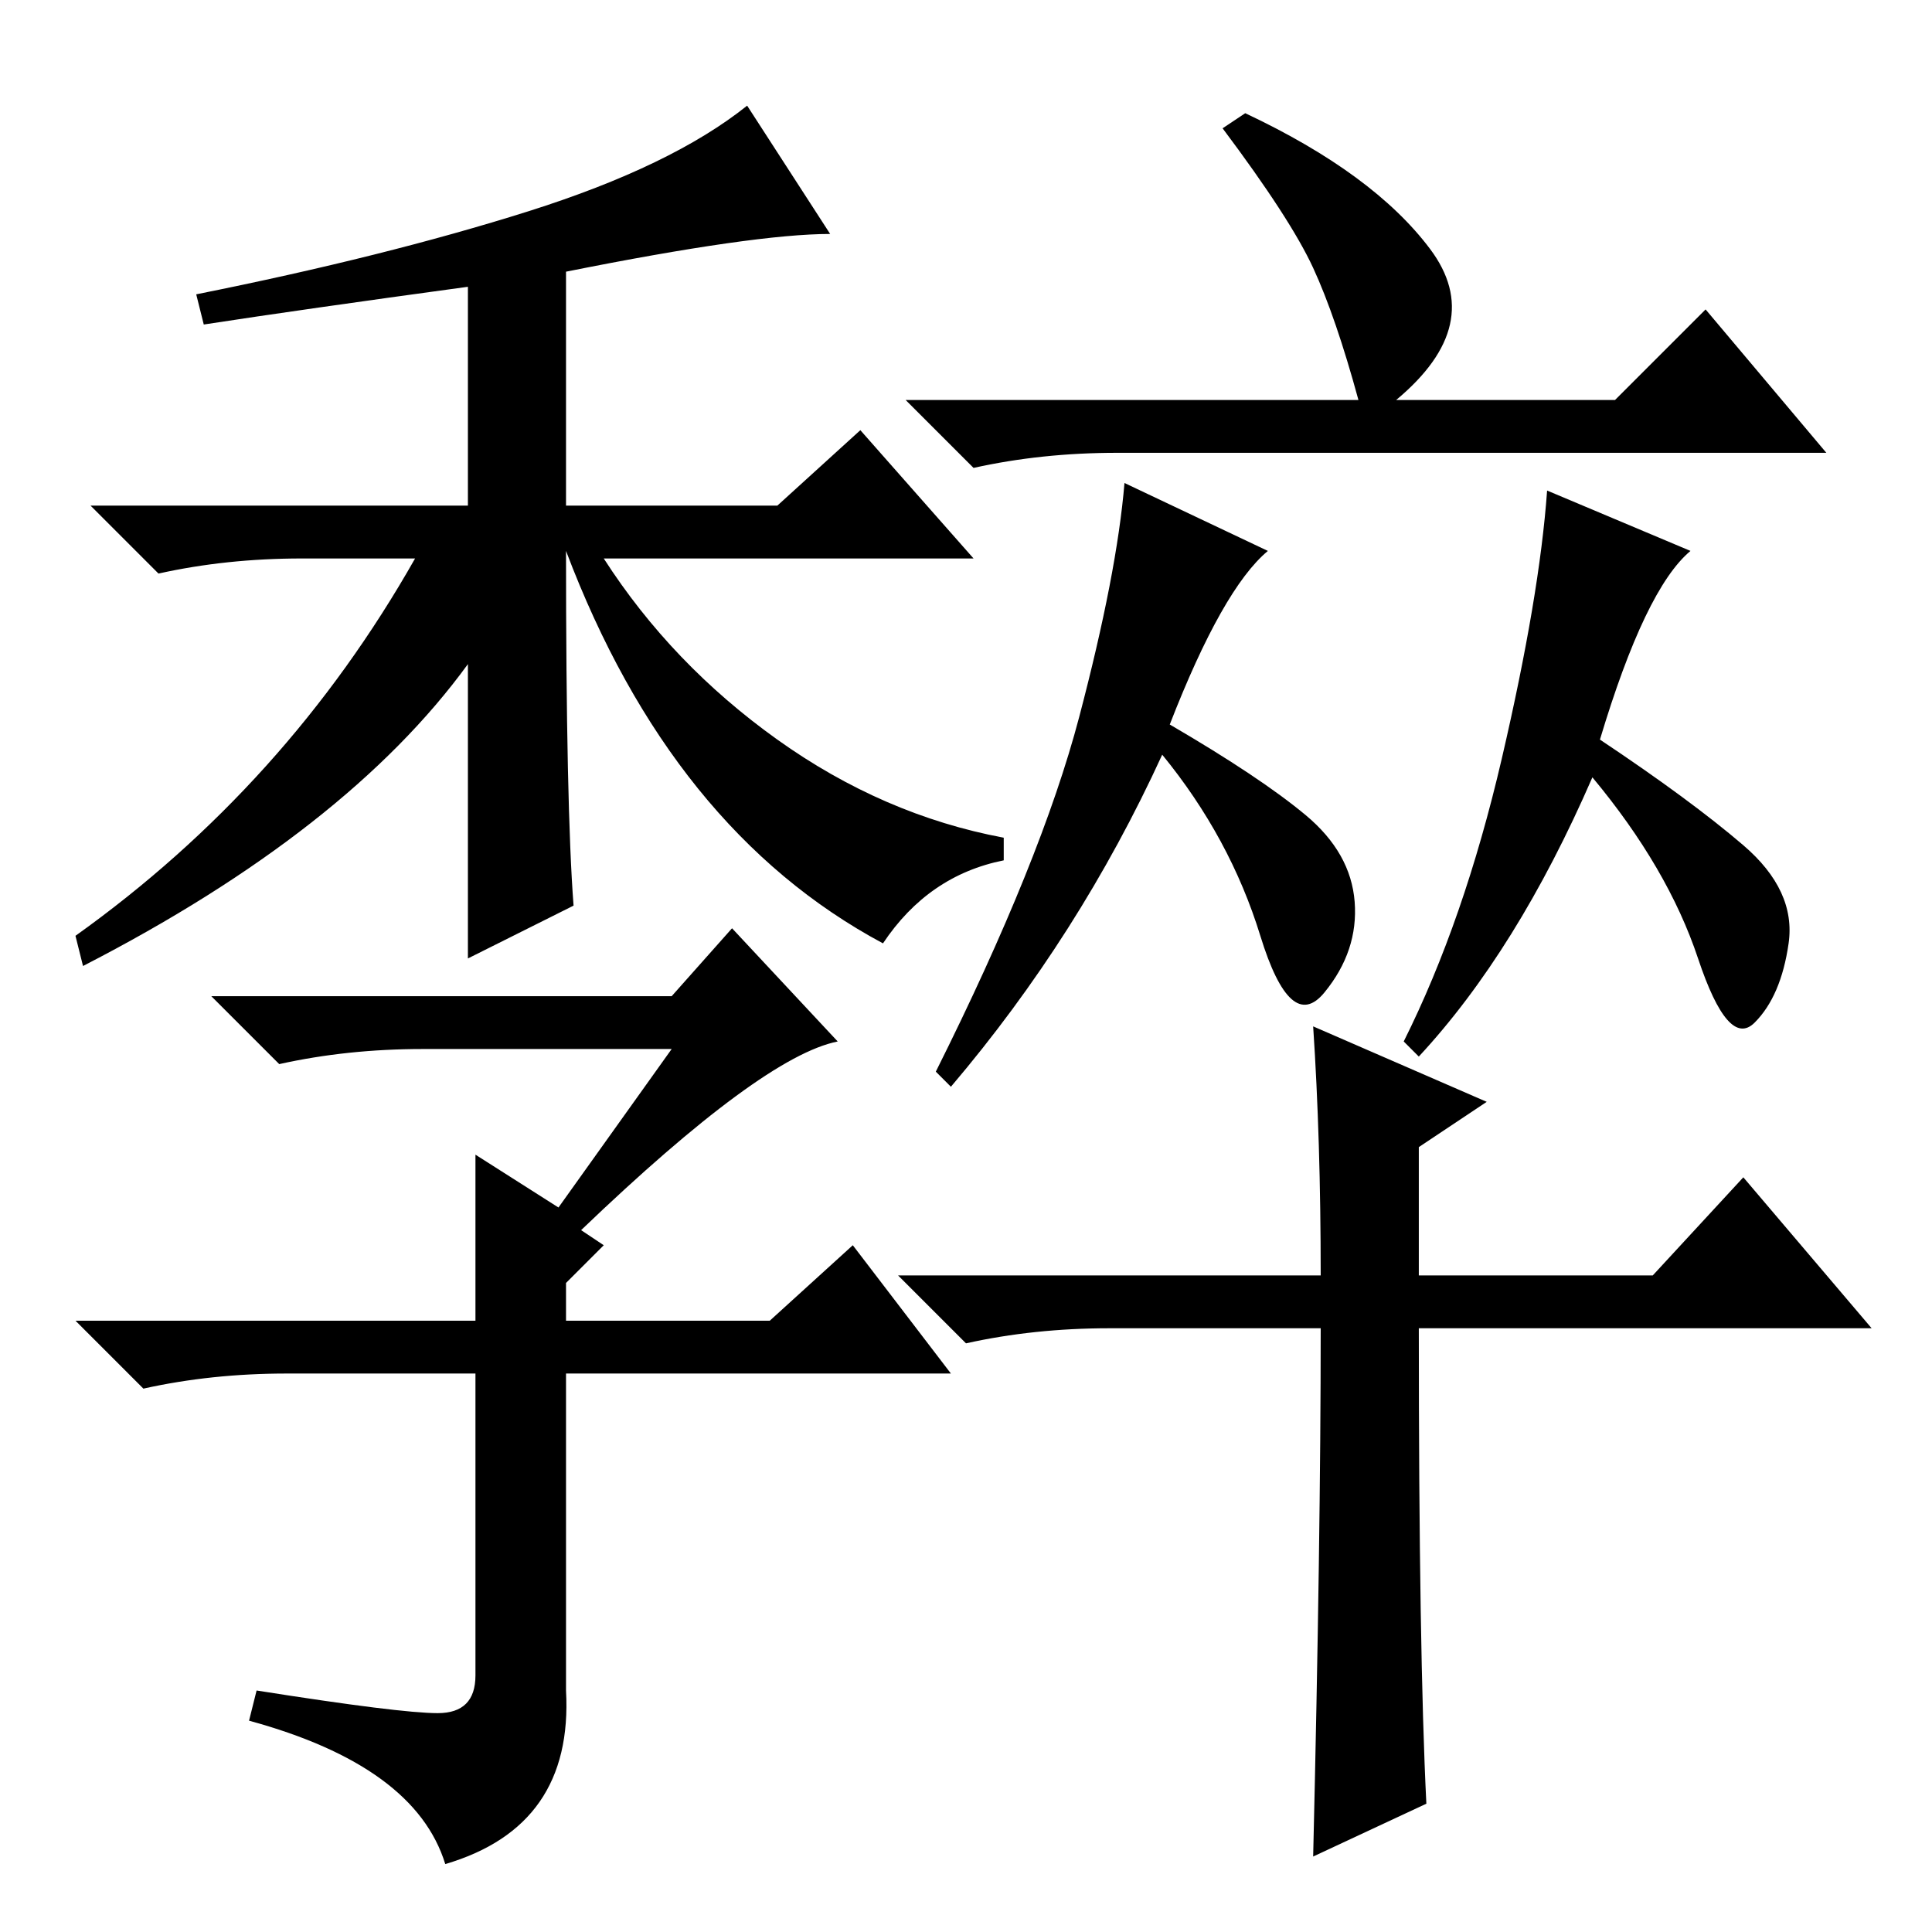 <?xml version="1.0" standalone="no"?>
<!DOCTYPE svg PUBLIC "-//W3C//DTD SVG 1.1//EN" "http://www.w3.org/Graphics/SVG/1.1/DTD/svg11.dtd" >
<svg xmlns="http://www.w3.org/2000/svg" xmlns:xlink="http://www.w3.org/1999/xlink" version="1.1" viewBox="0 -36 256 256">
  <g transform="matrix(1 0 0 -1 0 220)">
   <path fill="currentColor"
d="M76 136l-14 -7v39q-16 -22 -51 -40l-1 4q28 20 45 50h-15q-10 0 -19 -2l-9 9h50v29q-22 -3 -35 -5l-1 4q25 5 44 11t29 14l11 -17q-10 0 -35 -5v-31h28l11 10l15 -17h-49q9 -14 23 -24t30 -13v-3q-10 -2 -16 -11q-28 15 -42 52q0 -34 1 -47zM58 29q5 0 5 5v40h-25
q-10 0 -19 -2l-9 9h53v22l11 -7l15 21h-33q-10 0 -19 -2l-9 9h61l8 9l14 -15q-10 -2 -34 -25l3 -2l-5 -5v-5h27l11 10l13 -17h-51v-42q1 -18 -16 -23q-4 13 -26 19l1 4q19 -3 24 -3zM189.5 223q7.5 -10 -4.5 -20h29l12 12l16 -19h-94q-10 0 -19 -2l-9 9h60q-3 11 -6 17.5
t-12 18.5l3 2q17 -8 24.5 -18zM168 183q-6 -5 -13 -23q12 -7 18 -12t6.5 -11.5t-4 -12t-8.5 7.5t-13 24q-11 -24 -28 -44l-2 2q14 28 19 47t6 31zM224 183q-6 -5 -12 -25q12 -8 19 -14t6 -13t-4.5 -10.5t-7.5 8.5t-14 24q-10 -23 -23 -37l-2 2q8 16 13 37.5t6 35.5zM175 80
h-28q-10 0 -19 -2l-9 9h56q0 18 -1 33l23 -10l-9 -6v-17h31l12 13l17 -20h-60q0 -43 1 -63l-15 -7q1 42 1 70z" />
  </g>

</svg>
